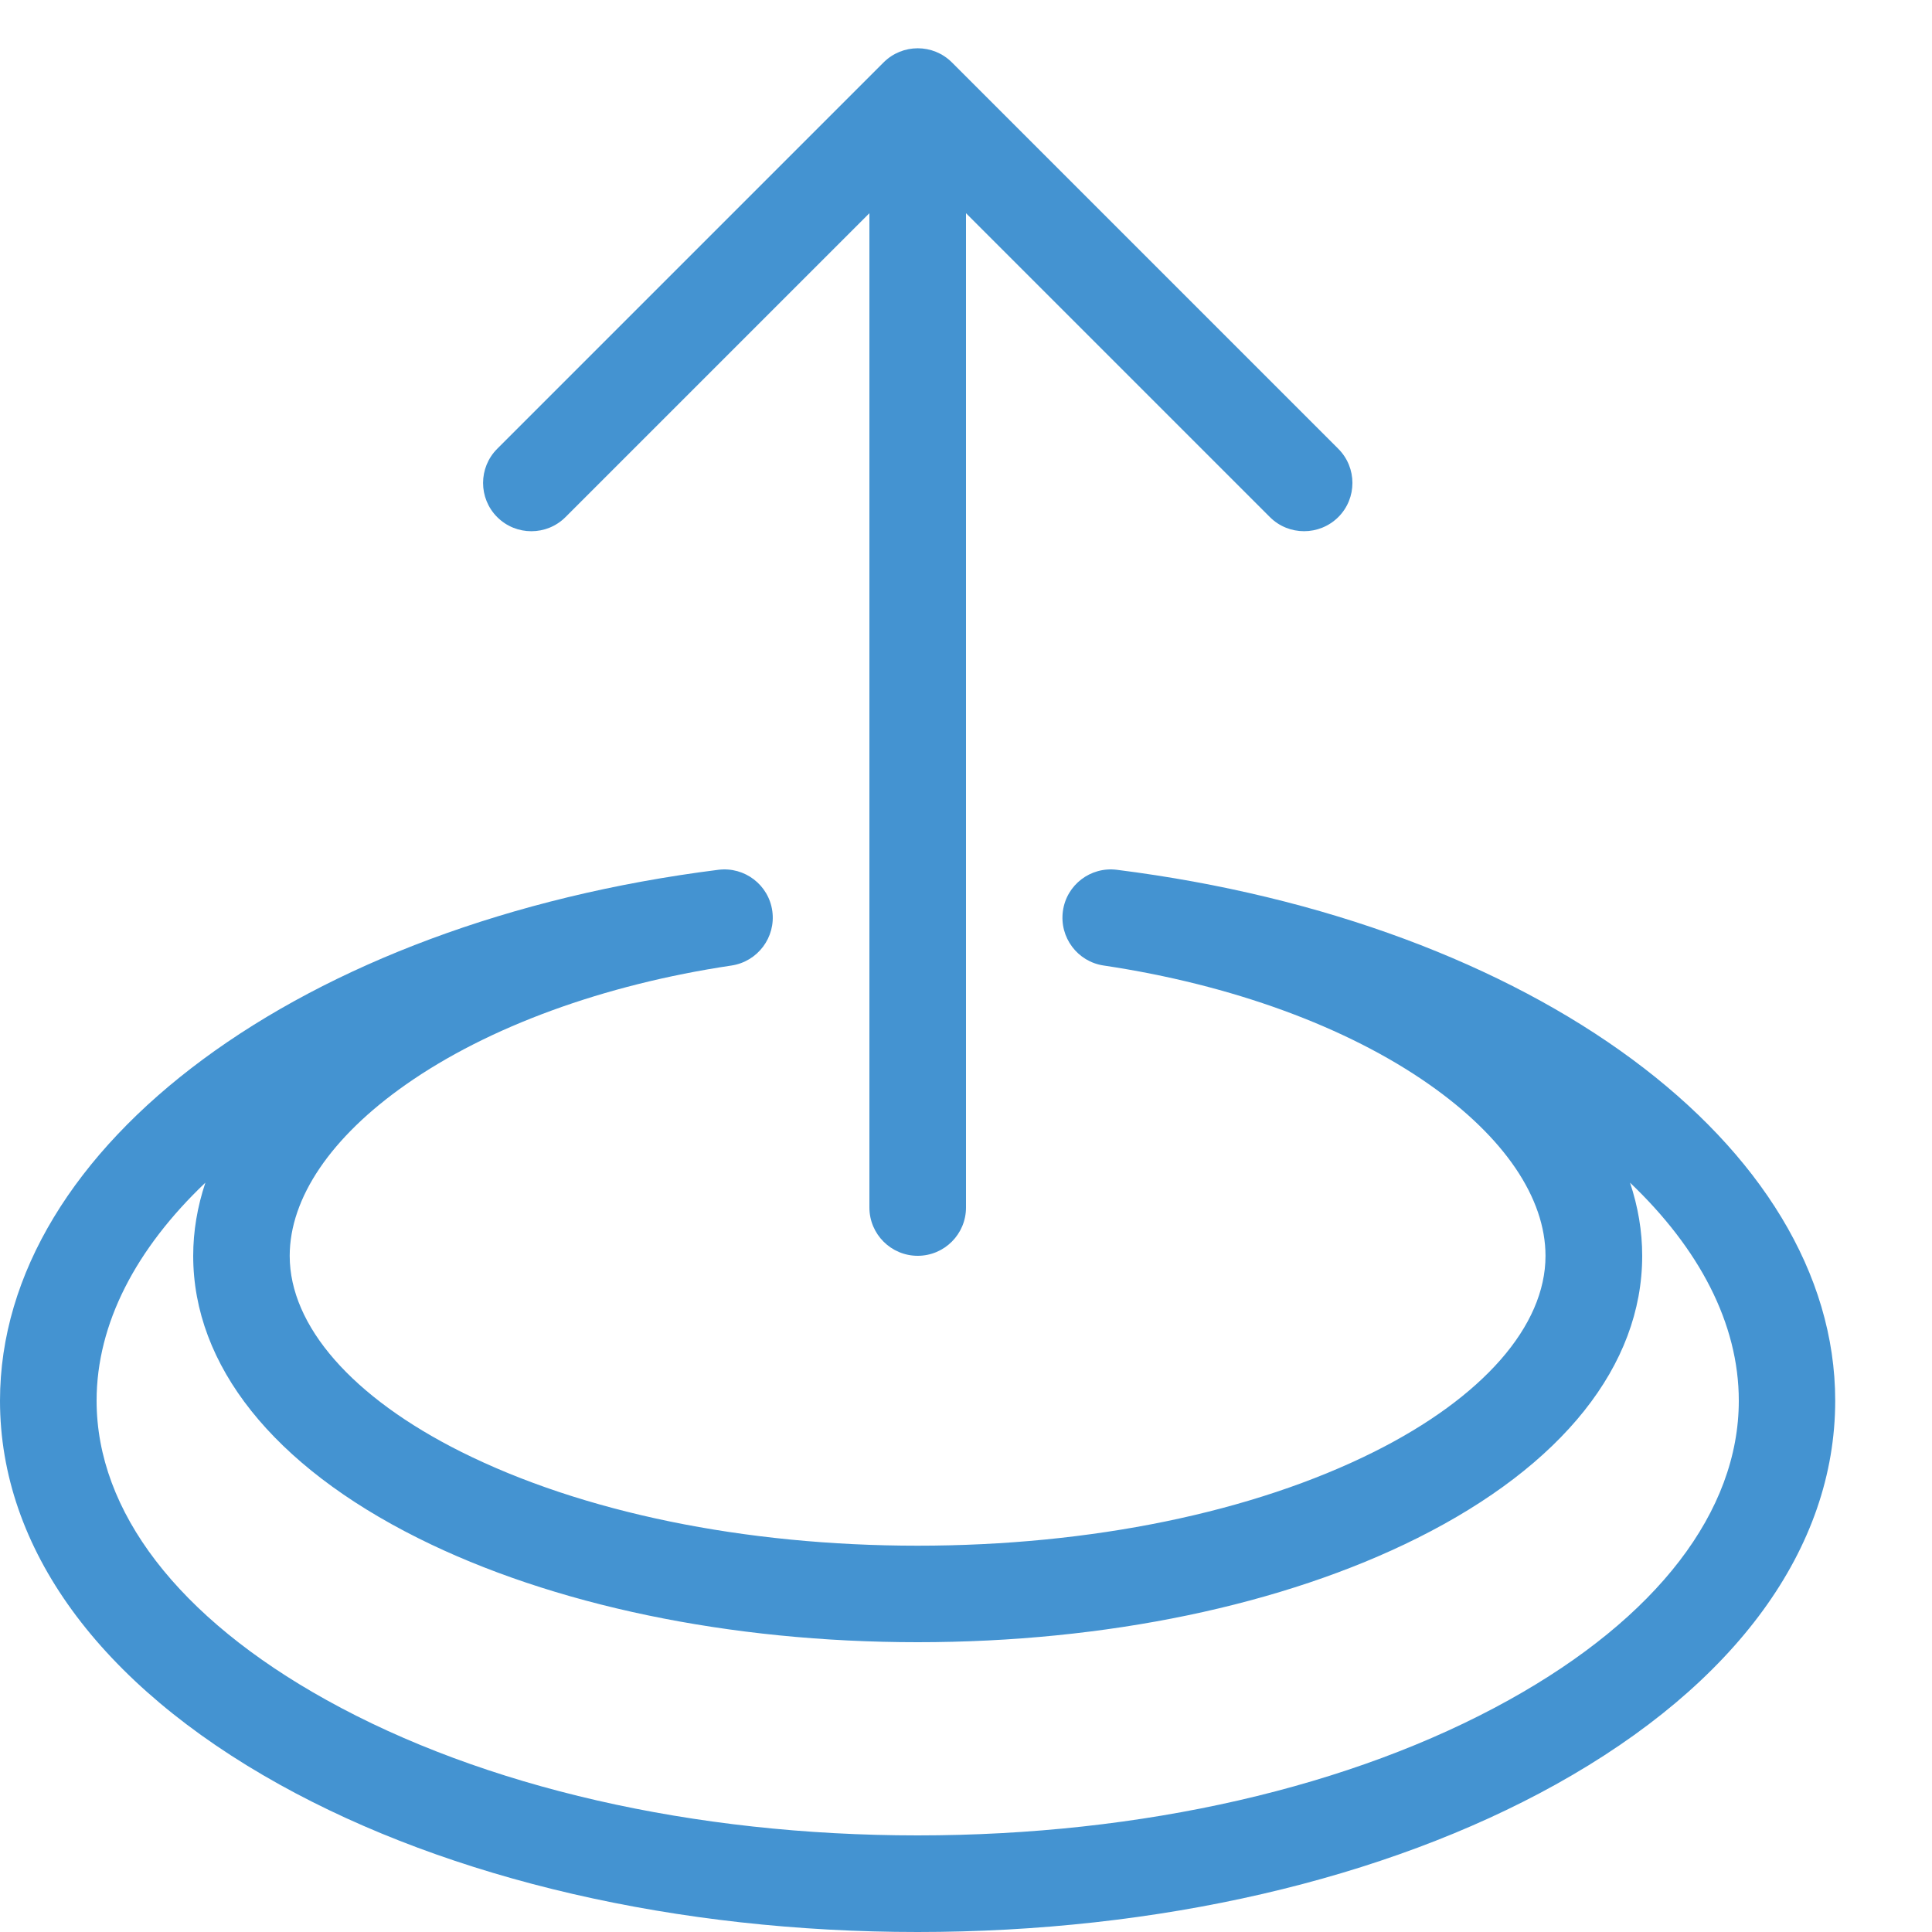 <?xml version="1.0" encoding="utf-8"?>
<!-- Generated by IcoMoon.io -->
<!DOCTYPE svg PUBLIC "-//W3C//DTD SVG 1.1//EN" "http://www.w3.org/Graphics/SVG/1.1/DTD/svg11.dtd">
<svg version="1.1" xmlns="http://www.w3.org/2000/svg" xmlns:xlink="http://www.w3.org/1999/xlink" width="20" height="20" viewBox="0 0 20 20">
<path fill="#4493d1" d="M13.854 4.646l-4-4c-0.195-0.195-0.512-0.195-0.707 0l-4 4c-0.195 0.195-0.195 0.512 0 0.707s0.512 0.195 0.707 0l3.146-3.146v10.293c0 0.276 0.224 0.5 0.5 0.5s0.5-0.224 0.5-0.5v-10.293l3.146 3.146c0.098 0.098 0.226 0.146 0.354 0.146s0.256-0.049 0.354-0.146c0.195-0.195 0.195-0.512 0-0.707z"></path>
<path fill="#4493d1" d="M9.5 20c-2.488 0-4.834-0.542-6.607-1.527-1.866-1.037-2.893-2.447-2.893-3.973 0-2.641 3.128-4.953 7.437-5.496 0.272-0.034 0.521 0.157 0.558 0.428s-0.151 0.522-0.422 0.563c-1.321 0.197-2.519 0.634-3.371 1.232-0.776 0.544-1.203 1.174-1.203 1.774 0 0.725 0.647 1.464 1.774 2.028 1.254 0.627 2.932 0.972 4.726 0.972s3.472-0.345 4.726-0.972c1.127-0.564 1.774-1.303 1.774-2.028 0-0.6-0.427-1.23-1.203-1.774-0.852-0.598-2.049-1.035-3.371-1.232-0.271-0.040-0.459-0.291-0.422-0.563s0.286-0.462 0.558-0.428c4.31 0.543 7.437 2.855 7.437 5.496 0 1.525-1.027 2.936-2.893 3.973-1.773 0.985-4.119 1.527-6.607 1.527zM2.126 12.243c-0.716 0.681-1.126 1.457-1.126 2.257 0 1.146 0.845 2.246 2.379 3.098 1.627 0.904 3.801 1.402 6.121 1.402s4.494-0.498 6.121-1.402c1.534-0.852 2.379-1.953 2.379-3.098 0-0.8-0.411-1.576-1.126-2.257 0.083 0.249 0.126 0.502 0.126 0.757 0 1.134-0.826 2.172-2.327 2.922-1.39 0.695-3.227 1.078-5.173 1.078s-3.783-0.383-5.173-1.078c-1.5-0.75-2.327-1.788-2.327-2.922 0-0.254 0.043-0.508 0.126-0.757z"></path>
</svg>
